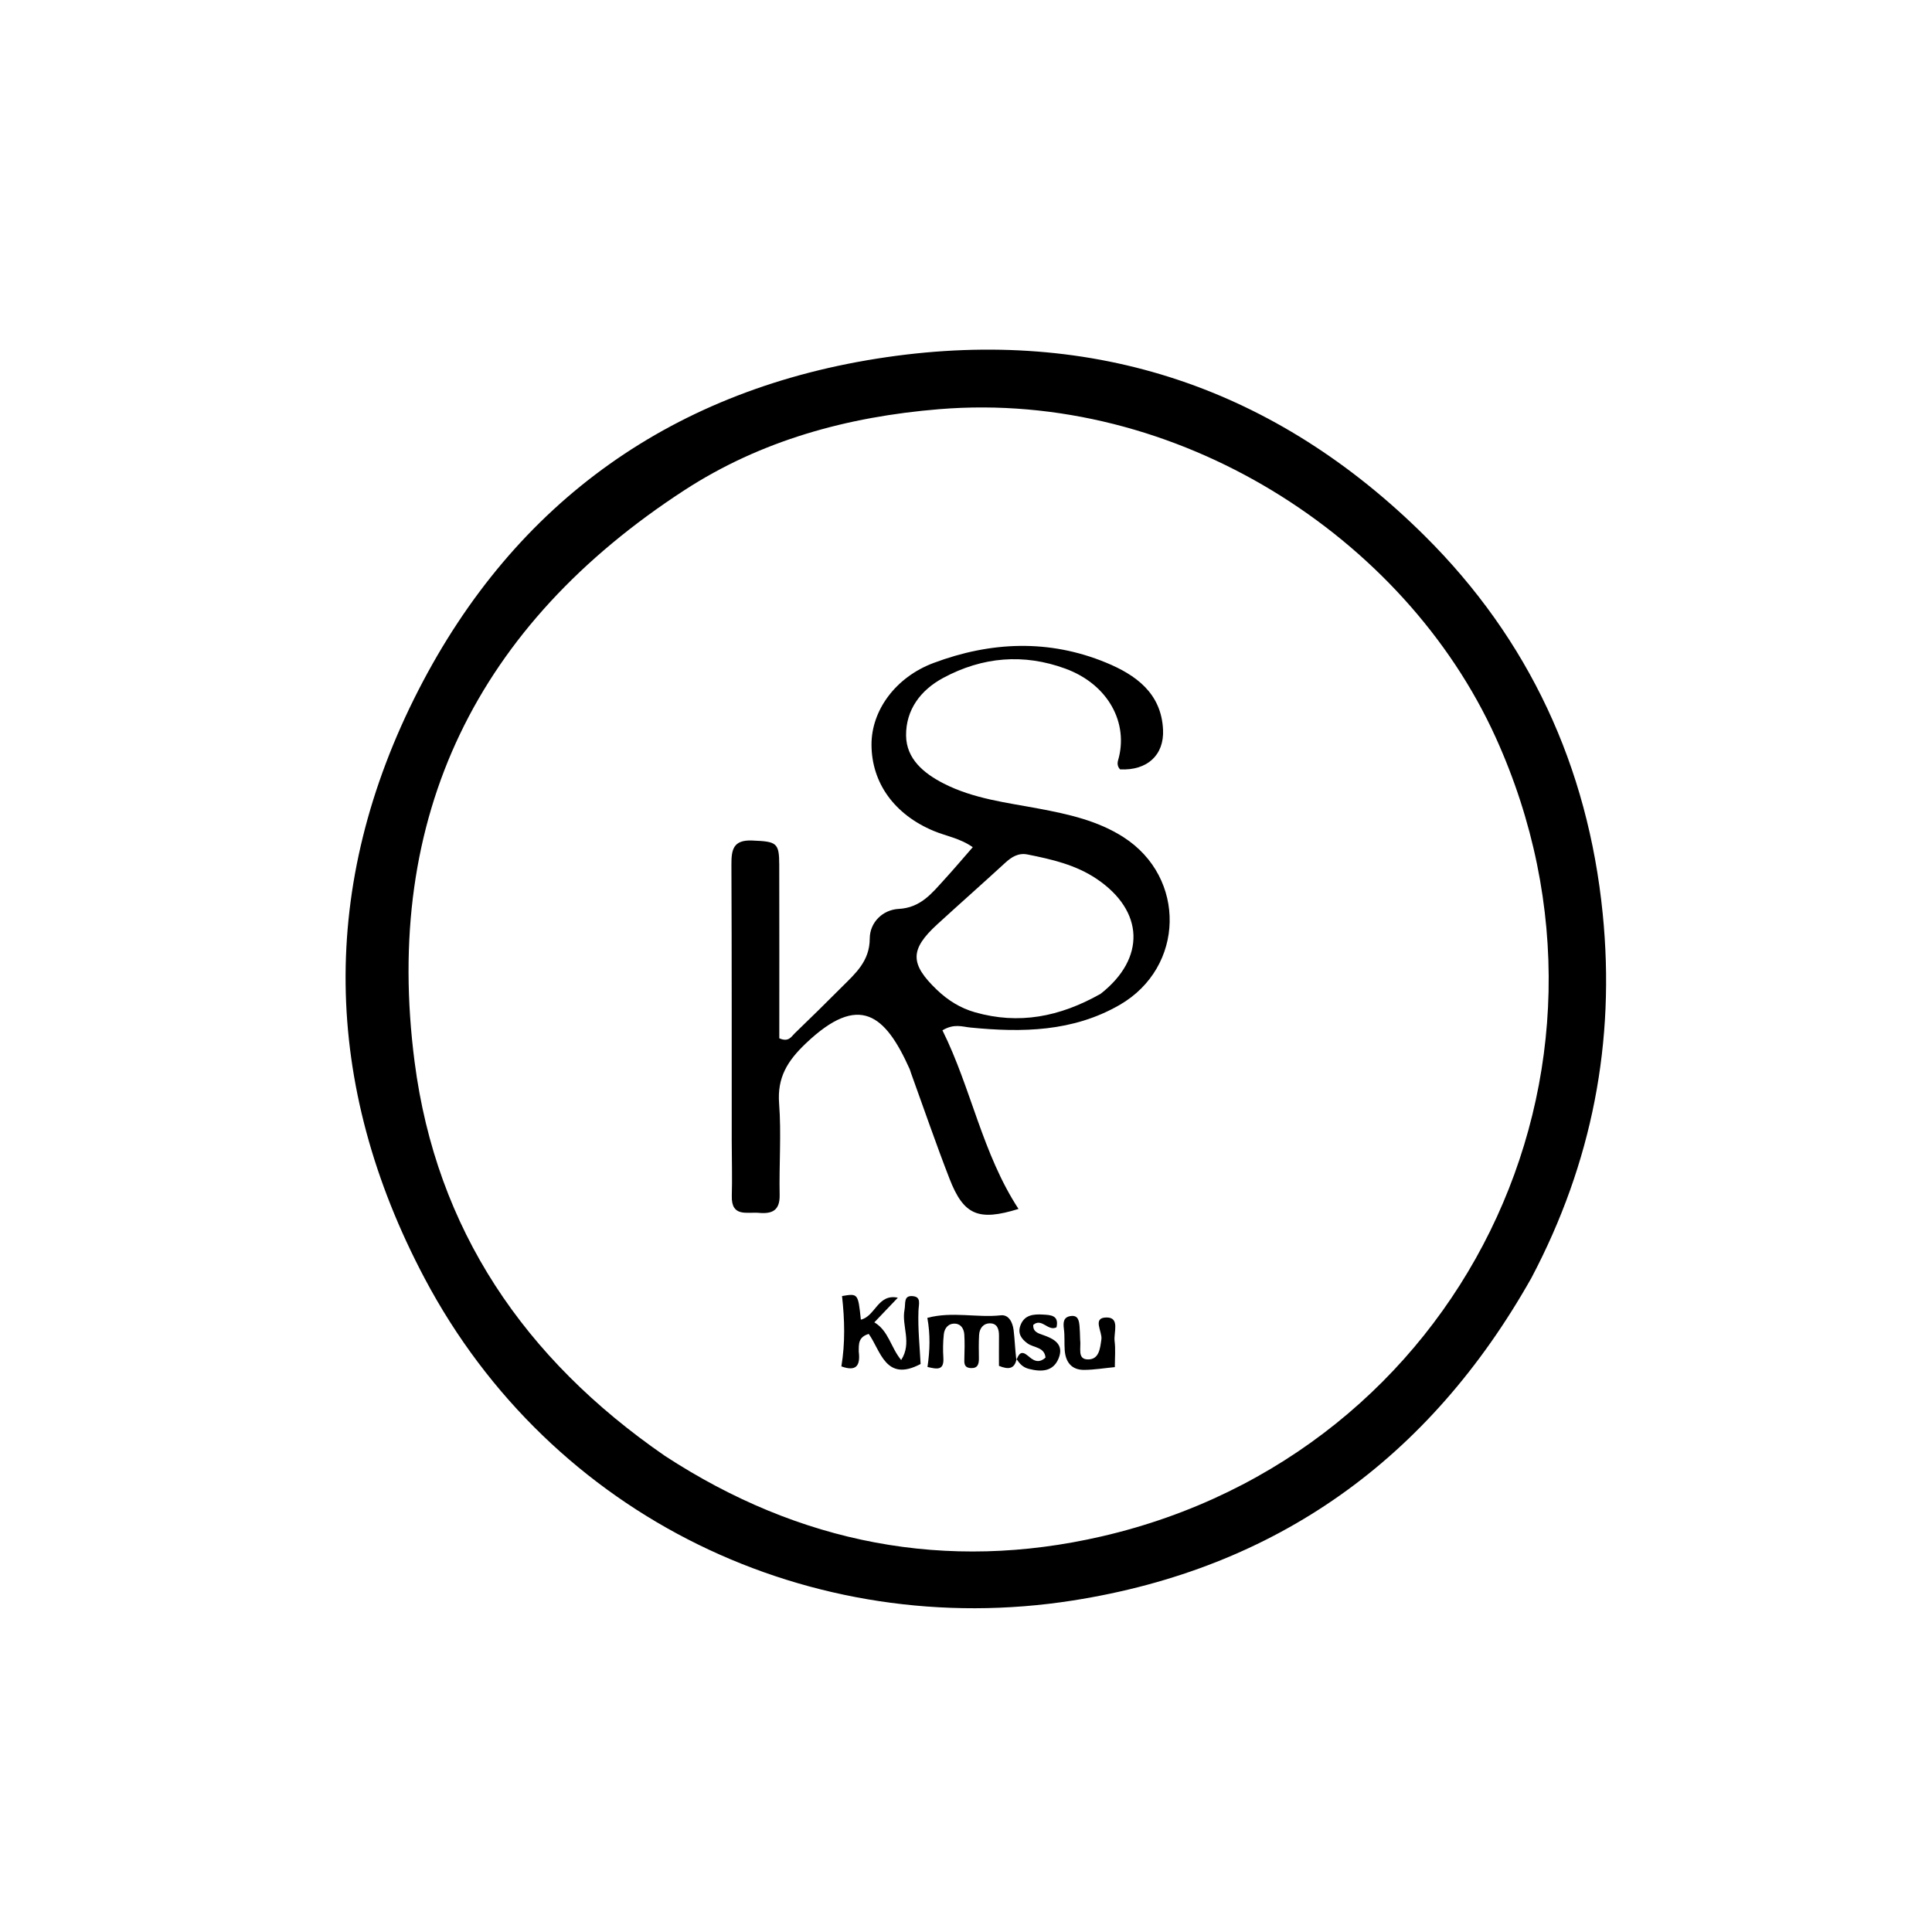 <svg version="1.1" id="Layer_1" xmlns="http://www.w3.org/2000/svg" xmlns:xlink="http://www.w3.org/1999/xlink" x="0px" y="0px"
	 width="100%" viewBox="0 0 496 496" enable-background="new 0 0 496 496" xml:space="preserve">
<path fill="#000000" opacity="1" stroke="none" 
	d="
M393.169,328.056 
	C366.953,374.608 327.671,402.697 275.446,410.891 
	C208.298,421.427 141.553,389.641 109.006,328.166 
	C82.635,278.357 81.834,227.077 107.441,177.14 
	C132.351,128.563 173.218,99.609 227.574,91.699 
	C281.02,83.921 327.556,99.652 365.766,137.571 
	C392.495,164.097 407.681,196.795 411.461,234.555 
	C414.754,267.461 408.756,298.494 393.169,328.056 
M170.694,373.764 
	C205.203,396.294 242.884,403.668 282.864,394.429 
	C374.919,373.155 422.939,275.118 383.981,189.302 
	C360.592,137.778 302.146,100.05 241.119,105.048 
	C217.522,106.981 195.351,113.071 175.688,125.861 
	C122.602,160.389 98.242,209.355 106.441,272.63 
	C112.011,315.61 134.554,348.836 170.694,373.764 
z"/>
<path fill="#000000" opacity="1" stroke="none" 
	d="
M187.858,292.999 
	C187.844,269.004 187.881,245.509 187.776,222.015 
	C187.759,218.166 188.2,215.586 193.08,215.785 
	C199.356,216.042 200.039,216.311 200.054,221.958 
	C200.095,236.919 200.068,251.88 200.068,266.56 
	C202.467,267.634 203.152,266.128 204.012,265.302 
	C208.094,261.375 212.126,257.396 216.128,253.388 
	C219.61,249.901 223.272,246.783 223.291,240.945 
	C223.305,236.795 226.622,233.562 230.719,233.344 
	C236.367,233.043 239.212,229.344 242.431,225.824 
	C244.881,223.145 247.224,220.369 249.738,217.495 
	C246.404,215.168 242.874,214.652 239.691,213.319 
	C229.66,209.119 223.779,201.054 223.739,191.205 
	C223.703,182.422 229.879,173.876 239.67,170.204 
	C254.358,164.694 269.308,164.065 283.965,170.119 
	C291.525,173.241 298.149,177.908 298.587,187.342 
	C298.891,193.892 294.488,197.863 287.567,197.522 
	C286.907,196.863 286.802,196.027 287.041,195.211 
	C289.834,185.666 284.549,175.699 273.498,171.653 
	C262.792,167.733 252.256,168.607 242.163,174.029 
	C236.253,177.204 232.561,182.292 232.617,188.818 
	C232.667,194.785 237.101,198.511 242.287,201.159 
	C249.999,205.098 258.469,206.043 266.79,207.615 
	C274.327,209.039 281.793,210.682 288.393,214.901 
	C304.646,225.291 304.168,248.342 287.45,257.988 
	C275.458,264.907 262.39,265.109 249.137,263.799 
	C247.022,263.59 244.946,262.724 241.95,264.512 
	C249.341,279.372 252.171,296.12 261.482,310.367 
	C251.201,313.558 247.405,311.972 243.774,302.63 
	C240.278,293.633 237.149,284.494 233.859,275.417 
	C233.746,275.104 233.676,274.772 233.541,274.47 
	C227.297,260.538 220.644,254.773 206.885,267.867 
	C202.167,272.356 199.505,276.599 200.019,283.313 
	C200.615,291.098 199.996,298.968 200.156,306.795 
	C200.238,310.772 198.222,311.677 194.857,311.379 
	C191.777,311.105 187.716,312.581 187.875,306.995 
	C188.002,302.5 187.875,297.998 187.858,292.999 
M282.577,255.131 
	C294.184,246.026 293.747,233.847 281.531,225.629 
	C276.157,222.013 270.01,220.609 263.804,219.371 
	C261.438,218.899 259.699,220.005 258.015,221.554 
	C252.26,226.846 246.396,232.019 240.629,237.297 
	C233.563,243.765 233.559,247.452 240.554,254.137 
	C243.356,256.814 246.545,258.817 250.338,259.893 
	C261.541,263.07 271.999,261.115 282.577,255.131 
z"/>
<path fill="#000000" opacity="1" stroke="none" 
	d="
M220.468,347.001 
	C220.909,350.624 219.83,352.166 216.005,350.795 
	C217.006,344.813 216.851,338.751 216.174,332.731 
	C220.288,332.048 220.288,332.048 221.007,338.796 
	C224.765,337.915 225.337,332.066 230.501,333.158 
	C228.612,335.138 226.723,337.118 224.467,339.483 
	C228.157,341.664 228.657,345.914 231.357,349.159 
	C234.217,344.713 231.418,340.393 232.214,336.273 
	C232.534,334.62 231.91,332.562 234.282,332.751 
	C236.564,332.932 235.865,334.729 235.797,336.531 
	C235.623,341.132 236.126,345.758 236.347,350.174 
	C227.334,354.965 226.102,346.728 223.026,342.454 
	C220.349,343.266 220.468,345.007 220.468,347.001 
z"/>
<path fill="#000000" opacity="1" stroke="none" 
	d="
M260.976,348.94 
	C260.469,351.415 258.959,351.687 256.461,350.656 
	C256.461,348.189 256.441,345.57 256.469,342.952 
	C256.487,341.285 256.06,339.757 254.17,339.741 
	C252.48,339.726 251.461,340.995 251.364,342.693 
	C251.249,344.686 251.28,346.689 251.312,348.687 
	C251.337,350.219 251.006,351.367 249.133,351.216 
	C247.456,351.081 247.537,349.918 247.579,348.676 
	C247.645,346.68 247.682,344.676 247.571,342.685 
	C247.491,341.271 246.818,339.948 245.275,339.827 
	C243.504,339.688 242.473,340.938 242.3,342.572 
	C242.09,344.548 242.058,346.566 242.187,348.551 
	C242.406,351.913 240.566,351.515 238.113,350.938 
	C238.735,346.705 238.862,342.631 238.077,338.334 
	C244.523,336.619 250.785,338.356 256.946,337.679 
	C259.001,337.453 259.986,339.532 260.223,341.475 
	C260.504,343.779 260.584,346.106 260.874,348.703 
	C260.997,348.982 260.976,348.94 260.976,348.94 
z"/>
<path fill="#000000" opacity="1" stroke="none" 
	d="
M277.302,343.863 
	C277.594,346.066 276.471,349.018 279.356,349.004 
	C282.156,348.991 282.426,346.272 282.764,343.803 
	C283.029,341.873 280.312,338.239 284.103,338.233 
	C287.583,338.227 285.87,342.112 286.152,344.304 
	C286.421,346.402 286.21,348.562 286.21,350.977 
	C283.509,351.238 280.923,351.673 278.335,351.692 
	C275.119,351.716 273.571,349.714 273.343,346.651 
	C273.209,344.847 273.373,343.013 273.14,341.227 
	C272.922,339.549 272.958,338.111 274.952,337.858 
	C276.806,337.623 277.023,339.107 277.148,340.476 
	C277.239,341.466 277.254,342.462 277.302,343.863 
z"/>
<path fill="#000000" opacity="1" stroke="none" 
	d="
M261.009,349.002 
	C261.578,347.603 262.173,346.631 263.849,348.032 
	C265.067,349.048 266.459,350.299 268.413,348.533 
	C268.163,345.8 265.372,346.025 263.811,344.902 
	C262.135,343.695 261.233,342.279 261.978,340.259 
	C262.981,337.538 265.357,337.35 267.747,337.487 
	C269.715,337.6 271.938,337.646 271.237,340.758 
	C269.046,341.881 267.47,338.25 265.268,340.131 
	C265.159,341.872 266.438,342.271 267.704,342.706 
	C270.575,343.693 273.237,345.098 271.779,348.721 
	C270.398,352.15 267.373,352.251 264.2,351.446 
	C263,351.141 262.085,350.545 261.206,349.226 
	C260.976,348.94 260.997,348.982 261.009,349.002 
z"/>
</svg>